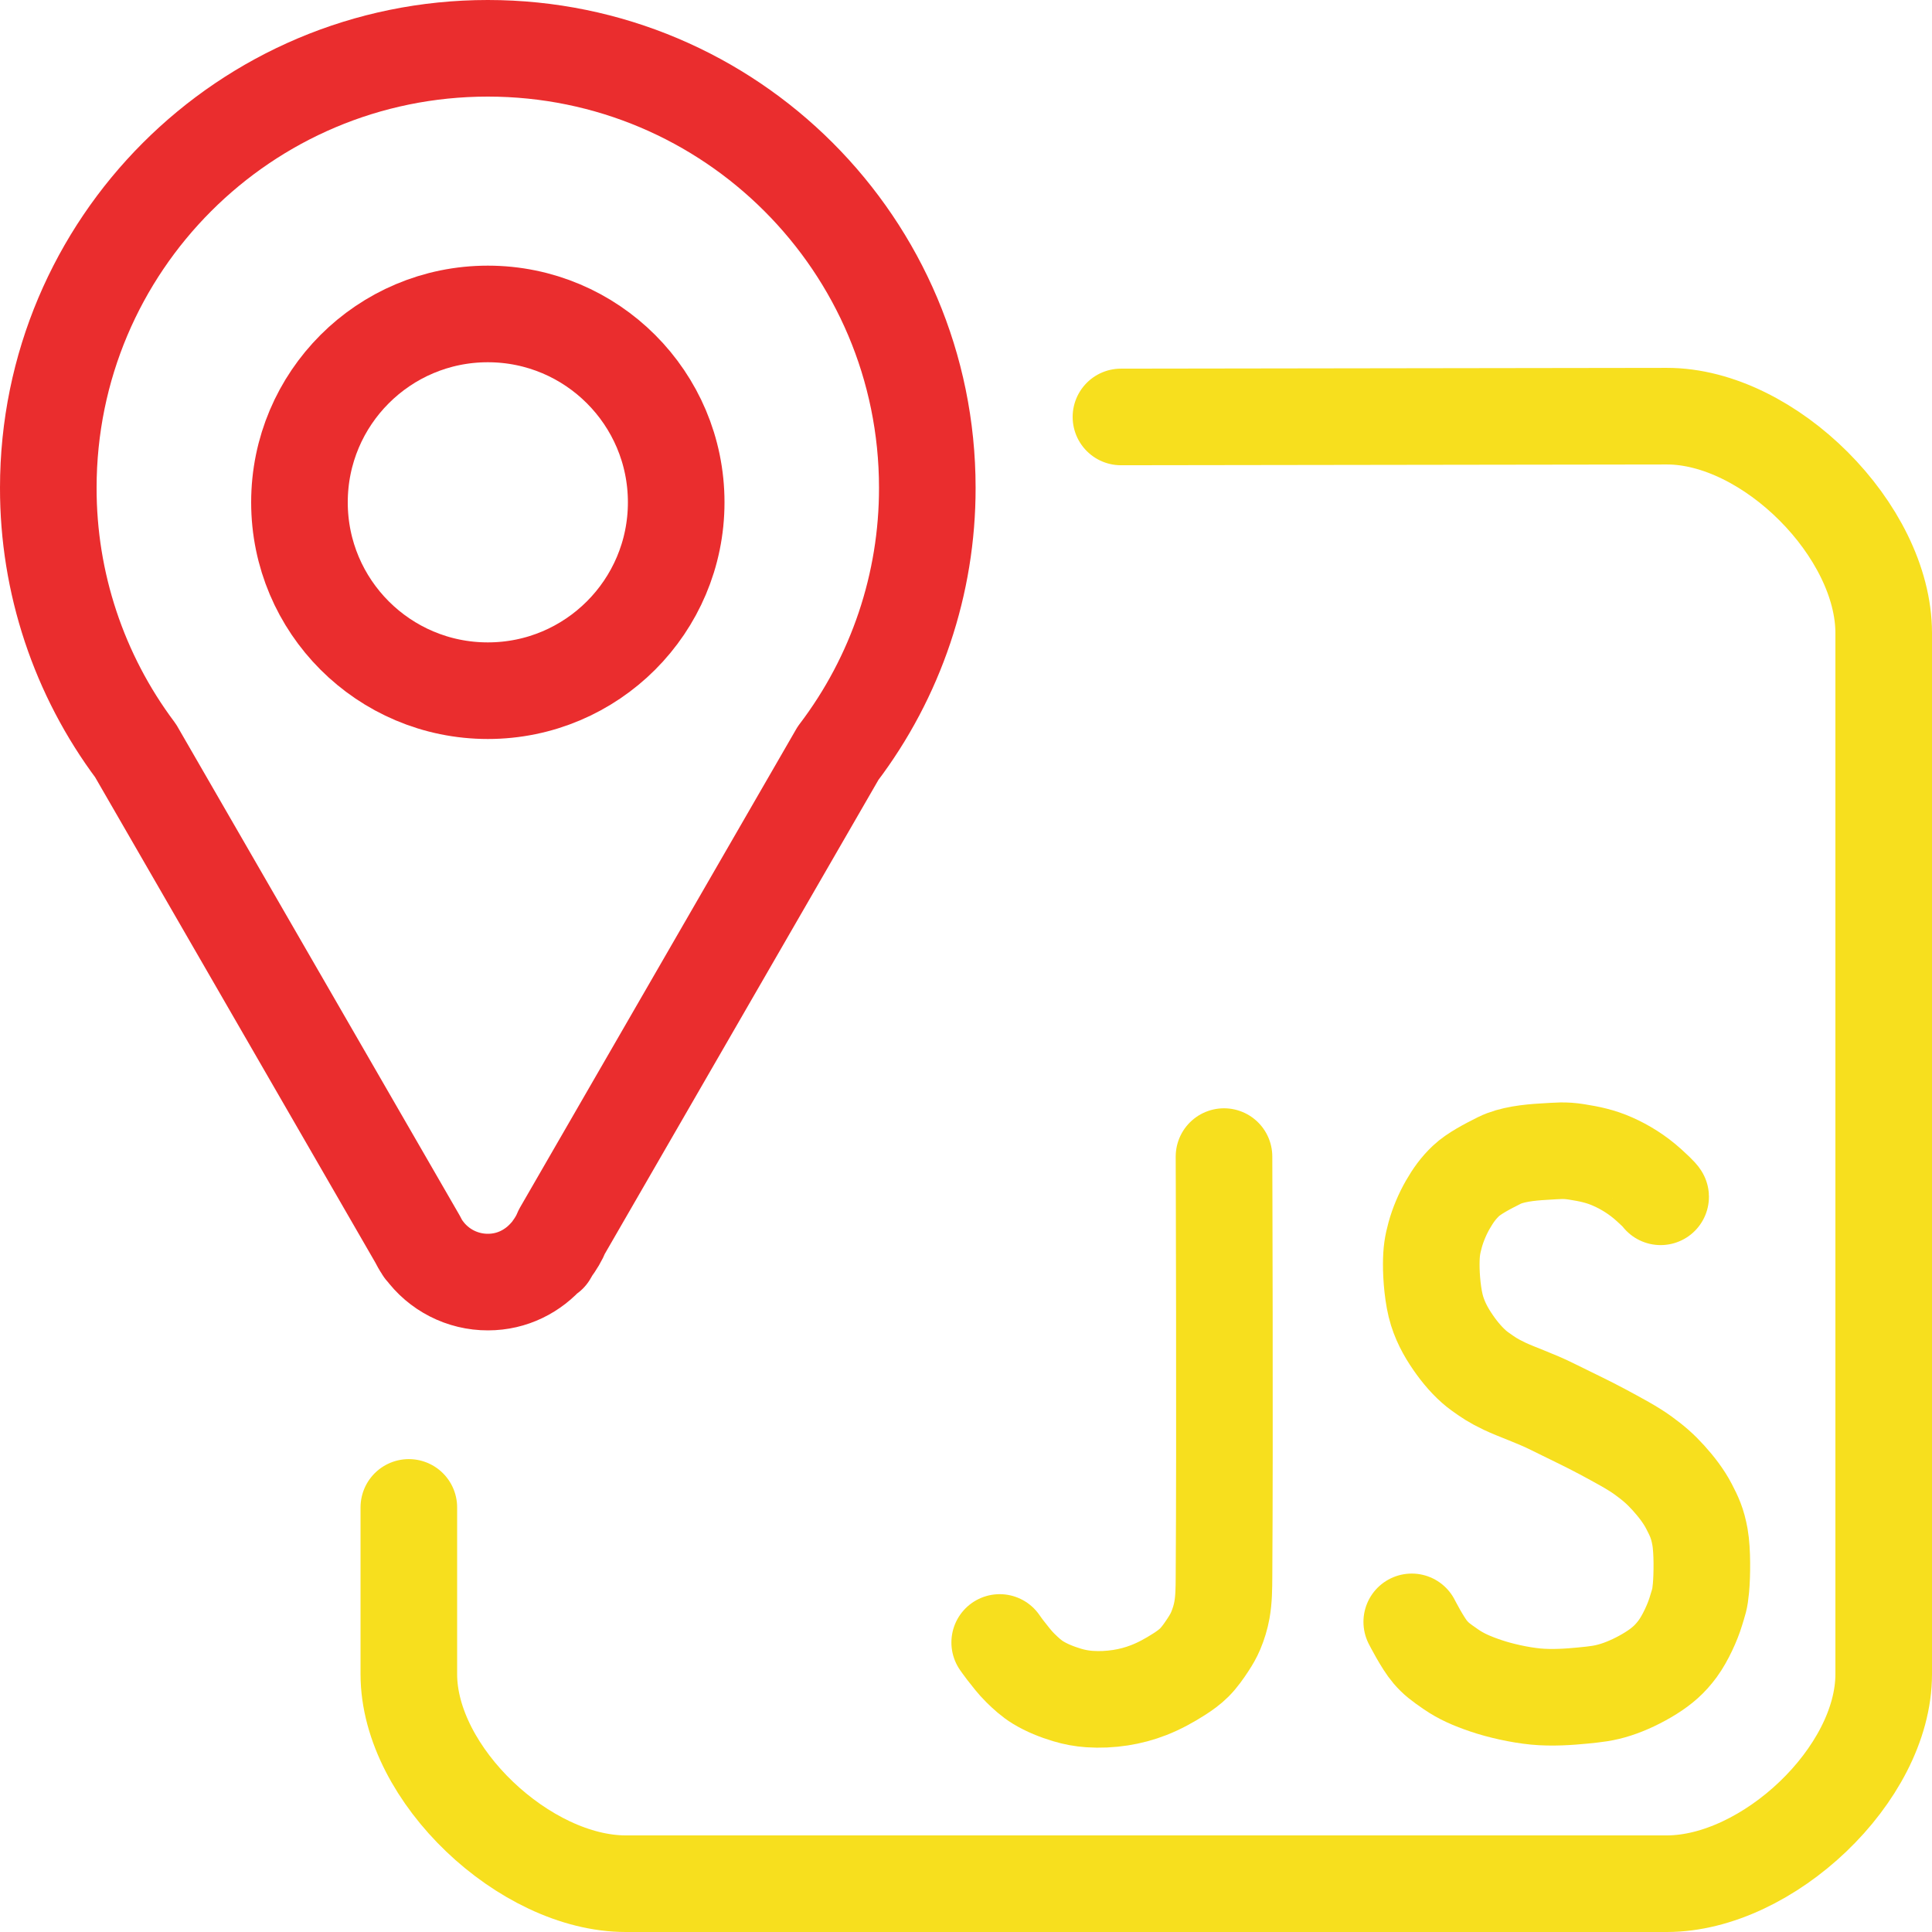 <?xml version="1.0" encoding="UTF-8" standalone="no"?>
<!-- Created with Inkscape (http://www.inkscape.org/) -->

<svg
   width="100.0px"
   height="100.0px"
   viewBox="0 0 100.0 100.0"
   version="1.1"
   id="SVGRoot"
   sodipodi:docname="javascript_map.svg"
   inkscape:version="1.2.1 (9c6d41e410, 2022-07-14)"
   xmlns:inkscape="http://www.inkscape.org/namespaces/inkscape"
   xmlns:sodipodi="http://sodipodi.sourceforge.net/DTD/sodipodi-0.dtd"
   xmlns="http://www.w3.org/2000/svg"
   xmlns:svg="http://www.w3.org/2000/svg">
  <defs
     id="defs44872" />
  <sodipodi:namedview
     id="namedview32486"
     pagecolor="#181825"
     bordercolor="#000000"
     borderopacity="0.247"
     inkscape:showpageshadow="2"
     inkscape:pageopacity="0"
     inkscape:pagecheckerboard="0"
     inkscape:deskcolor="#313244"
     inkscape:document-units="px"
     showgrid="true"
     inkscape:zoom="1.4142136"
     inkscape:cx="11.667262"
     inkscape:cy="180.31222"
     inkscape:window-width="1920"
     inkscape:window-height="1017"
     inkscape:window-x="-8"
     inkscape:window-y="-8"
     inkscape:window-maximized="1"
     inkscape:current-layer="SVGRoot"
     showborder="false">
    <inkscape:grid
       type="xygrid"
       id="grid32609" />
  </sodipodi:namedview>
  <path
     style="fill:none;stroke:#f7df1e;stroke-width:5;stroke-linecap:round;stroke-linejoin:round;stroke-dasharray:none;stroke-opacity:1;paint-order:fill markers stroke"
     d="M 58.02,21.581 86.274,21.541 C 91.566,21.534 97.5,27.476 97.5,32.768 V 86.654 C 97.5,91.857 91.477,97.5 86.274,97.5 H 32.387 c -5.203,0 -11.226,-5.643 -11.226,-10.846 l 0,-8.631"
     id="path12607"
     sodipodi:nodetypes="cssssssc" />
  <path
     style="fill:none;stroke:#f7df1e;stroke-width:5;stroke-linecap:round;stroke-linejoin:round;stroke-dasharray:none;stroke-opacity:1;paint-order:fill markers stroke"
     d="m 85.954,61.946 c 0,0 -0.002,-0.06 -0.606,-0.606 -0.605,-0.546 -1.235,-0.93 -1.869,-1.212 -0.634,-0.283 -1.217,-0.402 -1.869,-0.505 -0.652,-0.103 -0.964,-0.055 -1.718,-0.013 -0.754,0.042 -1.662,0.143 -2.286,0.455 -0.624,0.312 -1.33,0.68 -1.73,1.061 -0.4,0.381 -0.661,0.751 -0.935,1.225 -0.274,0.474 -0.516,1.047 -0.657,1.566 -0.141,0.519 -0.199,0.853 -0.202,1.516 -0.003,0.662 0.078,1.709 0.303,2.425 0.225,0.715 0.581,1.295 0.96,1.819 0.379,0.524 0.834,1.009 1.263,1.313 0.429,0.304 0.638,0.458 1.263,0.758 0.625,0.299 1.617,0.631 2.475,1.061 0.859,0.429 1.845,0.89 2.627,1.313 0.782,0.424 1.511,0.806 2.071,1.212 0.561,0.406 0.915,0.722 1.313,1.162 0.399,0.44 0.791,0.945 1.061,1.465 0.27,0.52 0.448,0.887 0.574,1.599 0.063,0.356 0.091,0.852 0.095,1.34 0.004,0.488 -0.015,0.966 -0.044,1.287 -0.06,0.642 -0.113,0.703 -0.27,1.23 -0.158,0.527 -0.534,1.372 -0.936,1.92 -0.402,0.547 -0.819,0.907 -1.387,1.263 -0.568,0.356 -1.222,0.669 -1.819,0.859 -0.596,0.19 -1.026,0.235 -1.718,0.303 -0.692,0.068 -1.585,0.131 -2.425,0.051 -0.84,-0.081 -1.843,-0.307 -2.576,-0.556 -0.734,-0.249 -1.283,-0.489 -1.819,-0.859 -0.536,-0.37 -0.76,-0.536 -1.061,-0.884 -0.4,-0.463 -0.96,-1.566 -0.96,-1.566"
     id="path1167"
     sodipodi:nodetypes="czzzzzzzzzzzzzzzzzzssszzzzzzzzac" />
  <path
     style="fill:none;stroke:#f7df1e;stroke-width:5;stroke-linecap:round;stroke-linejoin:round;stroke-dasharray:none;stroke-opacity:1;paint-order:fill markers stroke"
     d="m 63.354,59.865 c 0,0 0.052,14.376 0,21.755 -0.004,0.573 -0.006,1.151 -0.107,1.715 -0.066,0.367 -0.177,0.728 -0.322,1.072 -0.105,0.251 -0.244,0.487 -0.393,0.714 -0.214,0.327 -0.439,0.652 -0.714,0.929 -0.234,0.234 -0.507,0.429 -0.786,0.607 -0.498,0.319 -1.021,0.607 -1.572,0.822 -0.471,0.184 -0.965,0.316 -1.465,0.393 -0.53,0.082 -1.072,0.108 -1.607,0.071 -0.393,-0.027 -0.784,-0.1 -1.161,-0.214 -0.521,-0.158 -1.036,-0.36 -1.5,-0.643 -0.336,-0.205 -0.631,-0.474 -0.911,-0.75 -0.289,-0.285 -0.535,-0.61 -0.786,-0.929 -0.1,-0.127 -0.286,-0.393 -0.286,-0.393"
     id="path1169"
     sodipodi:nodetypes="csaaaaaaaaaaaac" />
  <path
     fill="currentColor"
     d="M 25.248,2.5 C 12.68,2.5 2.5,12.685 2.5,25.248 2.492,30.155 4.078,34.931 7.019,38.858 L 21.61,64.132 c 0.085,0.163 0.169,0.325 0.273,0.474 l 0.032,0.056 0.01,-0.005 c 0.771,1.074 2.014,1.708 3.335,1.703 1.255,0 2.349,-0.571 3.102,-1.451 l 0.038,0.022 0.144,-0.25 c 0.213,-0.287 0.402,-0.594 0.538,-0.932 L 43.378,38.987 c 3.003,-3.95 4.626,-8.777 4.619,-13.739 0,-12.563 -10.18,-22.748 -22.748,-22.748 z"
     id="path17414"
     style="fill:none;stroke:#ea2d2e;stroke-width:5;stroke-linecap:round;stroke-linejoin:round;stroke-dasharray:none;stroke-opacity:1"
     sodipodi:nodetypes="cccccccccccccccc" />
  <circle
     style="fill:none;stroke:#ea2d2e;stroke-width:5;stroke-linecap:round;stroke-linejoin:round;stroke-dasharray:none;stroke-opacity:1;paint-order:fill markers stroke"
     id="path17976"
     cx="25.25"
     cy="26"
     r="9.75" />
</svg>

